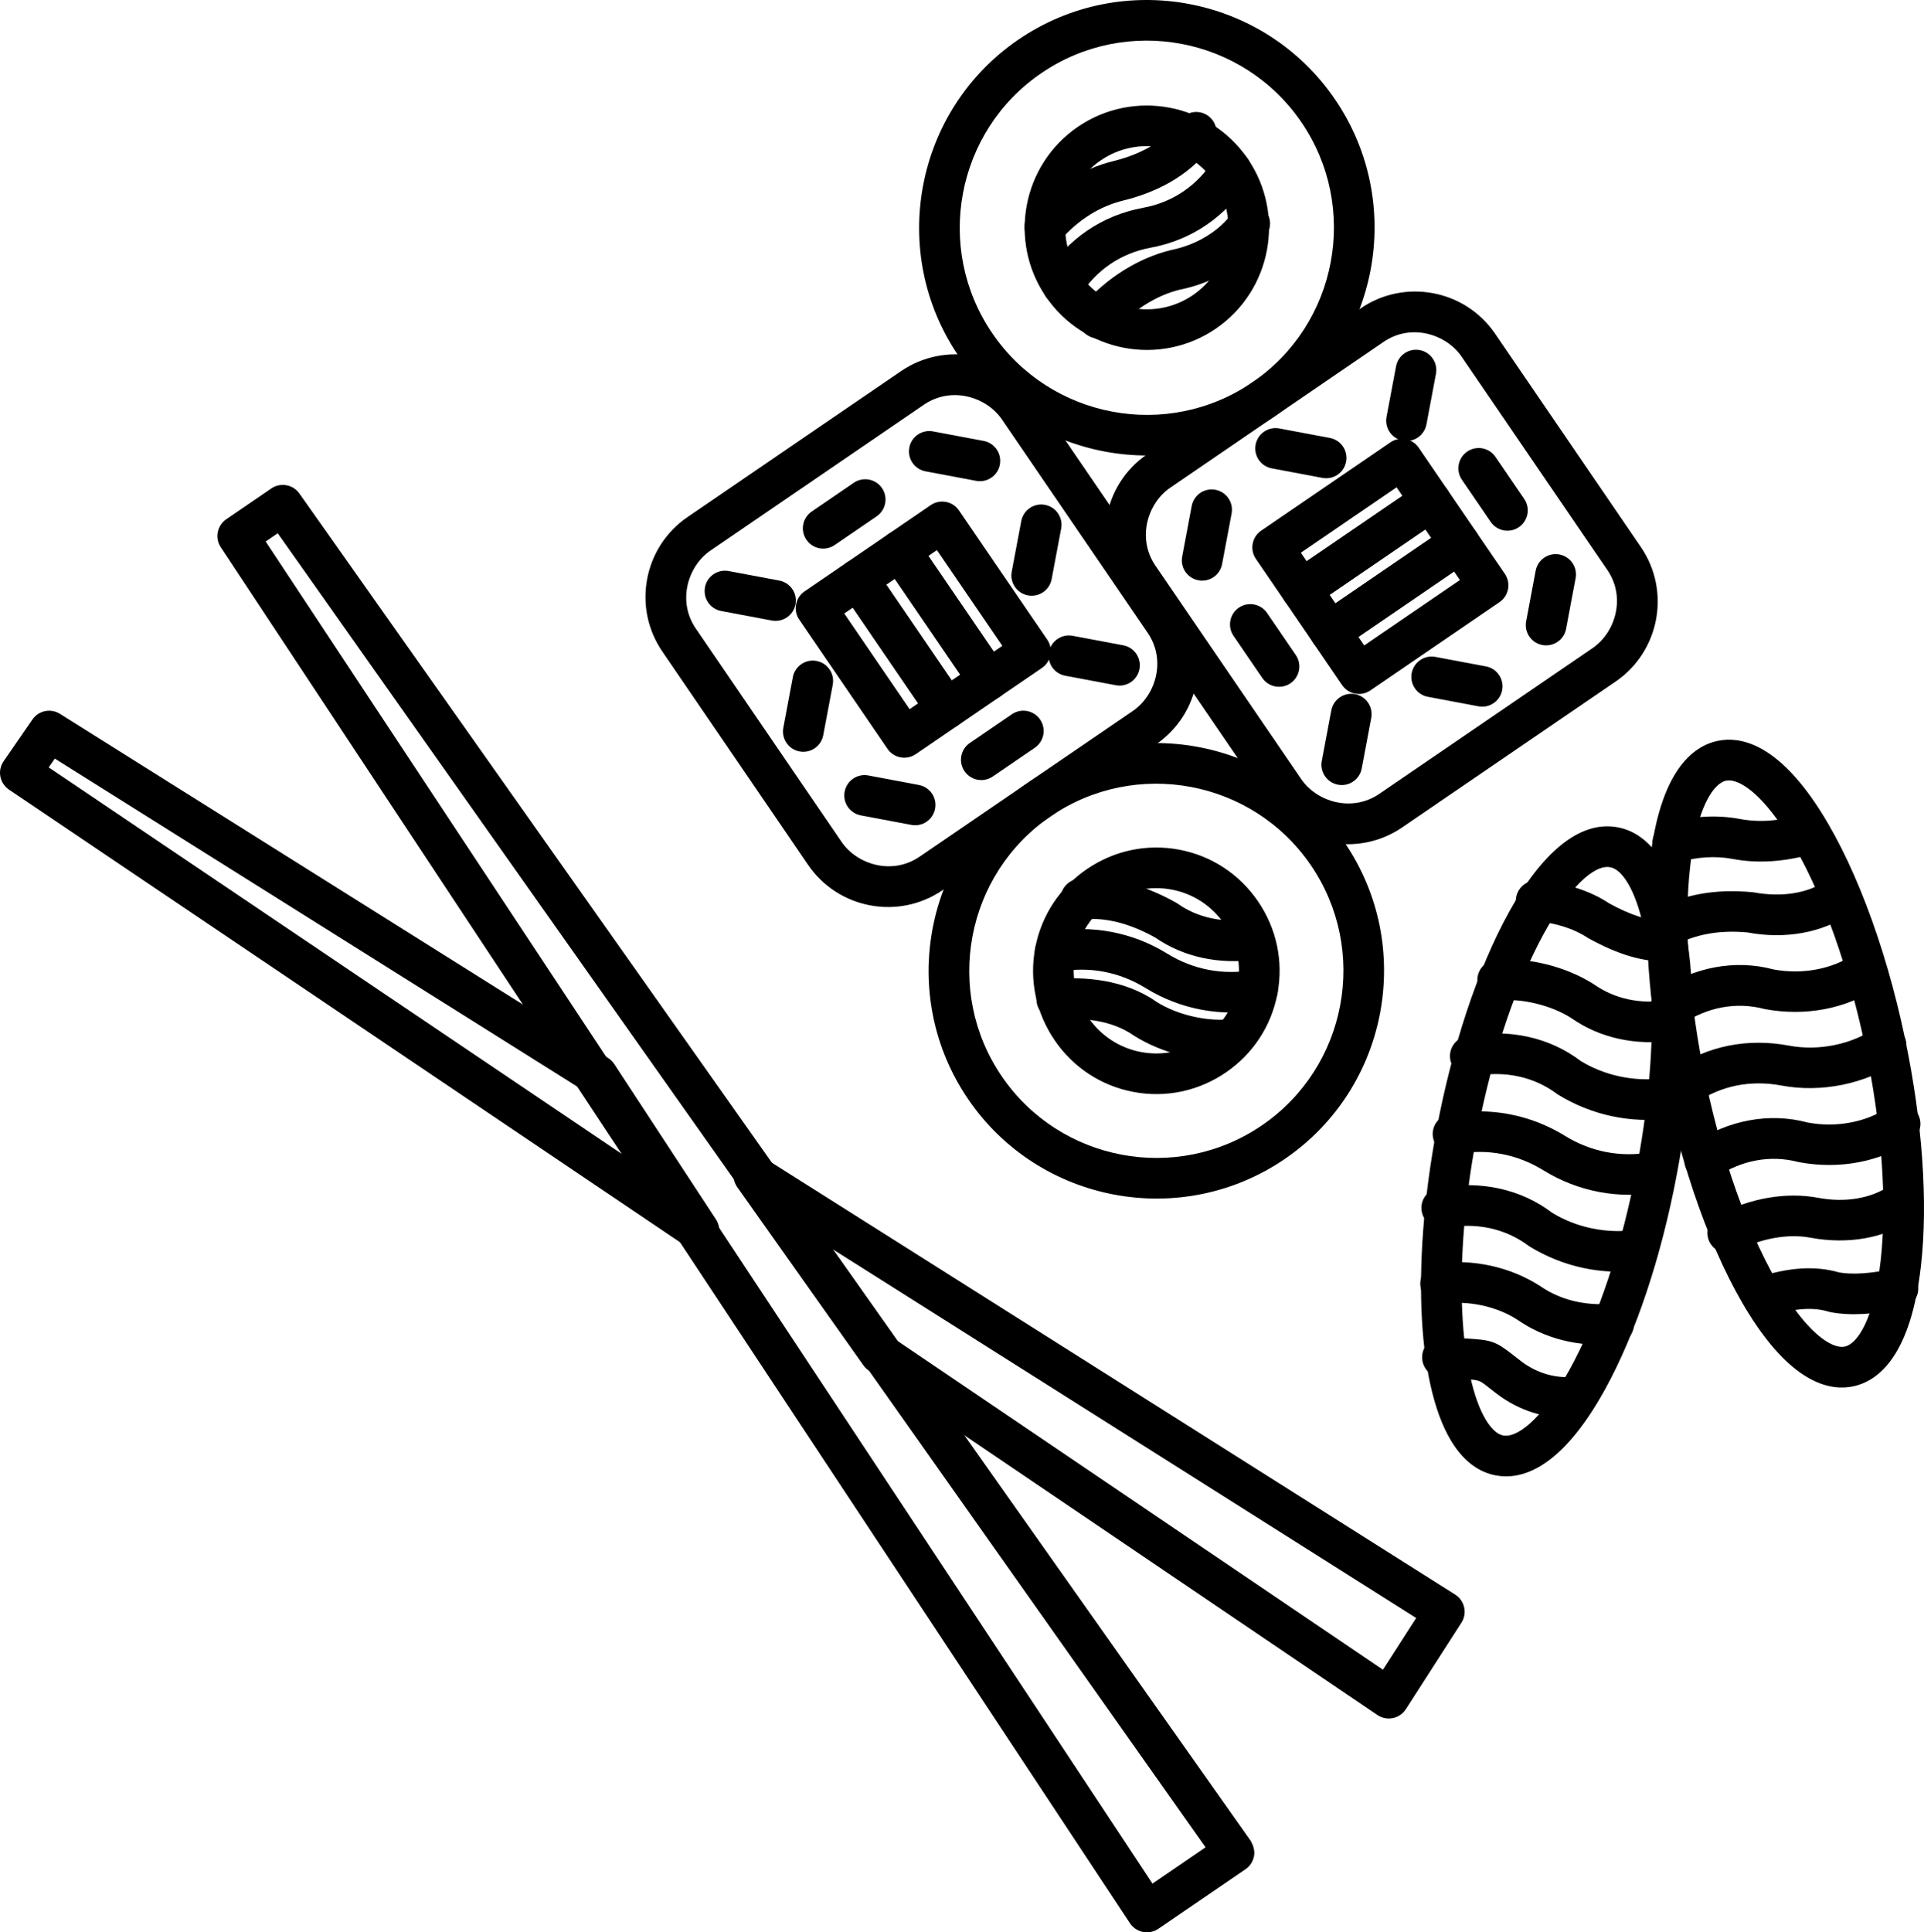 <?xml version="1.0" encoding="utf-8"?>
<!-- Generator: Adobe Illustrator 17.0.0, SVG Export Plug-In . SVG Version: 6.00 Build 0)  -->
<!DOCTYPE svg PUBLIC "-//W3C//DTD SVG 1.1//EN" "http://www.w3.org/Graphics/SVG/1.1/DTD/svg11.dtd">
<svg version="1.1" id="Layer_1" xmlns="http://www.w3.org/2000/svg" xmlns:xlink="http://www.w3.org/1999/xlink" x="0px" y="0px"
	 width="131.636px" height="132.184px" viewBox="-22.086 -28.659 131.636 132.184"
	 enable-background="new -22.086 -28.659 131.636 132.184" xml:space="preserve">
<g>
	<path d="M55.235,102.92c-0.004-0.006-0.008-0.012-0.012-0.018L-6.983,8.775c-0.418-0.633-0.251-1.485,0.376-1.913l3.085-2.108
		c0.626-0.428,1.481-0.274,1.919,0.345L63.48,97.26c0.187,0.332,0.297,0.683,0.233,1.048c-0.066,0.367-0.277,0.692-0.584,0.902
		l-5.962,4.074c-0.307,0.21-0.686,0.288-1.052,0.216C55.758,103.429,55.441,103.221,55.235,102.92z M-3.91,8.384l60.674,91.808
		l3.631-2.481L-3.084,7.82L-3.91,8.384z"/>
</g>
<g>
	<path d="M-21.843,24.987c-0.107-0.157-0.182-0.336-0.218-0.526c-0.069-0.365,0.011-0.741,0.222-1.046l1.97-2.854
		c0.423-0.613,1.253-0.784,1.883-0.388l37.5,23.54c0.169,0.106,0.313,0.246,0.424,0.416l6.96,10.626
		c0.362,0.554,0.284,1.286-0.186,1.751c-0.471,0.465-1.206,0.533-1.754,0.163l-46.43-31.312
		C-21.62,25.256-21.745,25.13-21.843,24.987z M-18.338,23.233l-0.416,0.603l39.546,26.67l-3.015-4.602L-18.338,23.233z"/>
</g>
<g>
	<path d="M28.342,52.527c-0.369-0.54-0.312-1.265,0.139-1.74c0.457-0.481,1.19-0.573,1.751-0.218l47.243,29.853
		c0.313,0.197,0.534,0.513,0.614,0.874c0.08,0.361,0.013,0.741-0.188,1.052L74.1,88.261c-0.202,0.315-0.523,0.535-0.89,0.61
		c-0.366,0.076-0.748,0-1.058-0.21L37.346,65.09c-0.139-0.093-0.259-0.211-0.356-0.347l-8.636-12.197
		C28.35,52.54,28.346,52.533,28.342,52.527z M74.805,82.023L34.677,56.666l4.437,6.265l33.417,22.63L74.805,82.023z"/>
</g>
<g>
	<path d="M33.202,30.506l-9.975-14.599c-2.059-3.014-1.283-7.14,1.731-9.199l14.599-9.975c3.014-2.059,7.141-1.283,9.2,1.73
		l9.975,14.599c2.059,3.014,1.283,7.141-1.731,9.2l-14.599,9.975C39.388,34.296,35.261,33.519,33.202,30.506z M46.461,0.031
		c-1.046-1.531-3.44-2.3-5.337-1.004L26.525,9.002c-1.531,1.046-2.3,3.44-1.004,5.337l9.975,14.599
		c1.046,1.531,3.441,2.3,5.337,1.005l14.599-9.975c1.531-1.046,2.3-3.441,1.004-5.338L46.461,0.031z"/>
</g>
<g>
	<path d="M38.637,22.569l-6.042-8.842c-0.433-0.634-0.27-1.498,0.363-1.931l2.878-1.967c0.634-0.433,1.498-0.27,1.931,0.363
		l6.042,8.842c0.433,0.634,0.27,1.498-0.363,1.931l-2.878,1.967C39.935,23.365,39.07,23.203,38.637,22.569z M35.675,13.307
		l4.474,6.547l0.584-0.399l-4.474-6.547L35.675,13.307z"/>
</g>
<g>
	<path d="M41.516,20.602l-6.042-8.842c-0.433-0.634-0.27-1.498,0.363-1.931l2.878-1.967c0.634-0.433,1.498-0.27,1.931,0.363
		l6.042,8.842c0.433,0.634,0.27,1.498-0.363,1.931l-2.878,1.967C42.814,21.399,41.949,21.236,41.516,20.602z M38.553,11.34
		l4.474,6.547l0.584-0.399l-4.474-6.547L38.553,11.34z"/>
</g>
<g>
	<path d="M44.394,18.635l-6.042-8.842c-0.433-0.634-0.27-1.498,0.363-1.931l2.878-1.967c0.634-0.433,1.498-0.27,1.931,0.363
		l6.042,8.842c0.433,0.634,0.27,1.498-0.363,1.931l-2.878,1.967C45.692,19.432,44.827,19.269,44.394,18.635z M41.432,9.373
		l4.474,6.547l0.584-0.399l-4.474-6.547L41.432,9.373z"/>
</g>
<g>
	<path d="M26.366,12.556c-0.201-0.294-0.289-0.664-0.218-1.041c0.142-0.754,0.868-1.251,1.622-1.109l3.461,0.651
		c0.754,0.142,1.251,0.868,1.109,1.622c-0.142,0.754-0.868,1.251-1.622,1.109l-3.461-0.651
		C26.879,13.066,26.566,12.849,26.366,12.556z"/>
</g>
<g>
	<path d="M35.919,26.538c-0.201-0.294-0.289-0.664-0.218-1.041c0.142-0.754,0.868-1.251,1.622-1.109l3.461,0.651
		c0.754,0.142,1.251,0.868,1.109,1.622s-0.868,1.251-1.622,1.109l-3.461-0.651C36.433,27.048,36.12,26.831,35.919,26.538z"/>
</g>
<g>
	<path d="M49.901,16.984c-0.201-0.294-0.289-0.664-0.218-1.041c0.141-0.754,0.868-1.251,1.622-1.109l3.462,0.651
		c0.754,0.142,1.251,0.868,1.109,1.622c-0.141,0.754-0.868,1.251-1.622,1.109l-3.462-0.651
		C50.414,17.494,50.102,17.277,49.901,16.984z"/>
</g>
<g>
	<path d="M40.347,3.002c-0.201-0.294-0.289-0.664-0.218-1.041c0.141-0.754,0.868-1.251,1.622-1.109l3.462,0.651
		c0.754,0.142,1.251,0.868,1.109,1.622c-0.141,0.754-0.868,1.251-1.622,1.109l-3.462-0.651C40.861,3.513,40.548,3.296,40.347,3.002z
		"/>
</g>
<g>
	<path d="M31.725,22.165c-0.201-0.294-0.289-0.664-0.218-1.041l0.651-3.461c0.142-0.754,0.868-1.251,1.622-1.109
		c0.754,0.142,1.251,0.868,1.109,1.622l-0.651,3.461c-0.142,0.754-0.868,1.251-1.622,1.109
		C32.238,22.676,31.926,22.459,31.725,22.165z"/>
</g>
<g>
	<path d="M43.904,24.098c-0.433-0.634-0.27-1.498,0.363-1.931l2.878-1.967c0.634-0.433,1.498-0.27,1.931,0.363
		s0.27,1.498-0.363,1.931l-2.878,1.967C45.202,24.894,44.337,24.731,43.904,24.098z"/>
</g>
<g>
	<path d="M47.352,11.487c-0.201-0.294-0.289-0.664-0.218-1.041l0.652-3.461c0.142-0.754,0.869-1.251,1.622-1.109
		c0.754,0.142,1.251,0.868,1.109,1.622l-0.652,3.461c-0.142,0.754-0.869,1.251-1.622,1.109
		C47.865,11.998,47.552,11.781,47.352,11.487z"/>
</g>
<g>
	<path d="M33.086,8.265c-0.433-0.634-0.27-1.498,0.363-1.931l2.878-1.967c0.634-0.433,1.498-0.27,1.931,0.363
		c0.433,0.634,0.27,1.498-0.363,1.931l-2.878,1.967C34.384,9.062,33.519,8.899,33.086,8.265z"/>
</g>
<g>
	<path d="M64.651,26.209L54.675,11.61c-2.059-3.014-1.283-7.14,1.731-9.199l14.599-9.975c3.014-2.059,7.141-1.283,9.2,1.73
		L90.18,8.765c2.059,3.014,1.282,7.141-1.731,9.2L73.85,27.94C70.836,29.999,66.71,29.223,64.651,26.209z M77.91-4.266
		c-1.046-1.531-3.44-2.3-5.337-1.004L57.974,4.706c-1.531,1.046-2.3,3.44-1.004,5.337l9.975,14.599
		c1.046,1.531,3.44,2.3,5.337,1.004l14.599-9.975c1.531-1.046,2.3-3.441,1.005-5.337L77.91-4.266z"/>
</g>
<g>
	<path d="M72.995,0.902c-0.201-0.294-0.289-0.664-0.218-1.041L73.428-3.6c0.142-0.754,0.868-1.251,1.622-1.109
		c0.754,0.142,1.251,0.868,1.109,1.622l-0.651,3.461c-0.142,0.754-0.868,1.251-1.622,1.109C73.509,1.413,73.196,1.196,72.995,0.902z
		"/>
</g>
<g>
	<path d="M59.014,10.456c-0.201-0.294-0.289-0.664-0.218-1.041l0.651-3.461c0.142-0.754,0.868-1.251,1.622-1.109
		c0.754,0.142,1.251,0.868,1.109,1.622l-0.651,3.461c-0.142,0.754-0.868,1.251-1.622,1.109
		C59.527,10.966,59.214,10.749,59.014,10.456z"/>
</g>
<g>
	<path d="M68.567,24.438c-0.201-0.294-0.289-0.664-0.218-1.041L69,19.936c0.142-0.754,0.868-1.251,1.622-1.109
		c0.754,0.142,1.251,0.868,1.109,1.622L71.08,23.91c-0.142,0.754-0.868,1.251-1.622,1.109
		C69.081,24.948,68.768,24.731,68.567,24.438z"/>
</g>
<g>
	<path d="M82.549,14.884c-0.201-0.294-0.289-0.664-0.218-1.041l0.651-3.461c0.142-0.754,0.868-1.251,1.622-1.109
		c0.754,0.142,1.251,0.868,1.109,1.622l-0.651,3.461c-0.142,0.754-0.868,1.251-1.622,1.109
		C83.062,15.394,82.75,15.177,82.549,14.884z"/>
</g>
<g>
	<path d="M64.038,2.8c-0.201-0.294-0.289-0.664-0.218-1.041c0.142-0.754,0.868-1.251,1.622-1.109l3.461,0.651
		c0.754,0.142,1.251,0.868,1.109,1.622c-0.142,0.754-0.868,1.251-1.622,1.109l-3.461-0.651C64.551,3.311,64.238,3.094,64.038,2.8z"
		/>
</g>
<g>
	<path d="M64.277,17.718l-1.967-2.878c-0.433-0.634-0.27-1.498,0.363-1.931c0.634-0.433,1.498-0.27,1.931,0.363l1.967,2.878
		c0.433,0.634,0.27,1.498-0.363,1.931C65.575,18.514,64.71,18.351,64.277,17.718z"/>
</g>
<g>
	<path d="M74.716,18.427c-0.201-0.294-0.289-0.664-0.218-1.041c0.142-0.754,0.868-1.251,1.622-1.109l3.461,0.651
		c0.754,0.142,1.251,0.868,1.109,1.622c-0.142,0.754-0.868,1.251-1.622,1.109l-3.461-0.651
		C75.229,18.937,74.916,18.72,74.716,18.427z"/>
</g>
<g>
	<path d="M79.904,7.04l-1.967-2.878c-0.433-0.634-0.27-1.498,0.363-1.931s1.498-0.27,1.931,0.363l1.967,2.878
		c0.433,0.634,0.27,1.498-0.363,1.931C81.202,7.836,80.337,7.674,79.904,7.04z"/>
</g>
<g>
	<path d="M44.161,46.544c-4.848-7.095-3.02-16.811,4.076-21.659s16.812-3.02,21.659,4.075s3.02,16.812-4.075,21.66
		S49.008,53.638,44.161,46.544z M67.601,30.527c-3.984-5.83-11.967-7.331-17.797-3.348s-7.332,11.967-3.349,17.797
		s11.967,7.332,17.797,3.348C70.082,44.34,71.584,36.357,67.601,30.527z"/>
</g>
<g>
	<path d="M50.072,42.504c-1.274-1.864-1.747-4.106-1.332-6.312c0.415-2.206,1.67-4.123,3.535-5.397
		c1.864-1.274,4.106-1.747,6.312-1.332c2.206,0.415,4.123,1.67,5.397,3.535c1.274,1.864,1.747,4.107,1.332,6.312
		c-0.415,2.206-1.67,4.123-3.535,5.397c-1.864,1.274-4.106,1.747-6.312,1.332C53.263,45.625,51.346,44.369,50.072,42.504z
		 M61.689,34.566c-0.855-1.252-2.139-2.094-3.616-2.371c-1.477-0.278-2.979,0.04-4.23,0.895c-1.252,0.855-2.094,2.139-2.371,3.616
		c-0.278,1.477,0.04,2.979,0.895,4.23c0.855,1.252,2.139,2.094,3.616,2.371c1.477,0.278,2.979-0.04,4.23-0.895
		s2.094-2.139,2.371-3.616C62.862,37.32,62.544,35.818,61.689,34.566z"/>
</g>
<g>
	<path d="M48.958,37.233c-0.106-0.156-0.182-0.336-0.218-0.534c-0.138-0.754,0.361-1.479,1.117-1.617
		c2.732-0.501,5.539,0.027,7.902,1.487c1.803,1.114,3.857,1.5,5.942,1.117c0.755-0.136,1.48,0.362,1.617,1.117
		c0.139,0.755-0.362,1.478-1.116,1.617c-2.733,0.5-5.539-0.028-7.903-1.487c-1.803-1.114-3.857-1.5-5.942-1.118
		C49.799,37.918,49.258,37.672,48.958,37.233z"/>
</g>
<g>
	<path d="M49.064,40.477c-0.132-0.193-0.217-0.422-0.237-0.671c-0.062-0.765,0.509-1.435,1.274-1.496
		c1.93-0.155,4.7-0.011,6.935,1.56c1.337,0.85,3.285,1.337,4.908,1.206c0.765-0.063,1.435,0.505,1.496,1.274
		c0.062,0.765-0.508,1.435-1.274,1.496c-2.22,0.179-4.779-0.459-6.675-1.665c-1.611-1.131-3.695-1.219-5.168-1.1
		C49.807,41.12,49.336,40.876,49.064,40.477z"/>
</g>
<g>
	<path d="M50.713,33.62c-0.132-0.193-0.217-0.422-0.237-0.671c-0.062-0.765,0.509-1.435,1.274-1.496
		c2.168-0.175,4.328,0.357,6.606,1.624c0.042,0.024,0.083,0.05,0.124,0.077c1.391,0.978,3.086,1.339,5.037,1.073
		c0.761-0.104,1.462,0.427,1.565,1.189c0.104,0.761-0.428,1.461-1.189,1.565c-2.603,0.355-5.003-0.166-6.948-1.508
		c-1.783-0.982-3.365-1.379-4.972-1.249C51.457,34.264,50.985,34.018,50.713,33.62z"/>
</g>
<g>
	<path d="M43.511-4.287c-4.848-7.095-3.02-16.812,4.075-21.66s16.812-3.02,21.66,4.075c4.848,7.095,3.02,16.812-4.075,21.66
		S48.359,2.808,43.511-4.287z M66.951-20.304c-3.984-5.83-11.967-7.332-17.797-3.348s-7.332,11.967-3.348,17.797
		s11.967,7.332,17.797,3.348S70.935-14.474,66.951-20.304z"/>
</g>
<g>
	<path d="M49.474-8.361c-2.602-3.807-1.621-9.021,2.187-11.623c3.807-2.601,9.021-1.62,11.622,2.187
		c2.601,3.807,1.62,9.021-2.187,11.622C57.289-3.573,52.075-4.554,49.474-8.361z M60.988-16.229c-1.737-2.542-5.218-3.197-7.76-1.46
		c-2.542,1.737-3.197,5.219-1.46,7.76c1.737,2.542,5.218,3.196,7.76,1.459C62.07-10.207,62.725-13.687,60.988-16.229z"/>
</g>
<g>
	<path d="M49.473-8.36c-0.301-0.44-0.333-1.033-0.035-1.515c1.502-2.433,3.878-4.056,6.69-4.571
		c2.028-0.372,3.741-1.542,4.825-3.297c0.403-0.654,1.259-0.856,1.912-0.453c0.657,0.401,0.856,1.258,0.453,1.912
		c-1.502,2.432-3.877,4.055-6.689,4.571c-2.028,0.372-3.742,1.543-4.825,3.297C51.4-7.762,50.544-7.56,49.891-7.963
		C49.72-8.068,49.58-8.205,49.473-8.36z"/>
</g>
<g>
	<path d="M51.916-6.111c-0.351-0.514-0.323-1.219,0.109-1.706c1.659-1.867,3.785-3.193,5.989-3.734
		c1.791-0.354,3.364-1.327,4.269-2.616c0.441-0.628,1.308-0.779,1.936-0.338c0.625,0.443,0.778,1.308,0.338,1.936
		c-1.327,1.888-3.493,3.247-5.944,3.73c-1.599,0.394-3.223,1.417-4.51,2.867c-0.51,0.574-1.389,0.626-1.962,0.116
		C52.054-5.932,51.979-6.018,51.916-6.111z"/>
</g>
<g>
	<path d="M48.253-12.354c-0.351-0.514-0.323-1.219,0.109-1.706c1.639-1.845,3.585-3.054,5.783-3.593
		c1.978-0.485,3.567-1.464,4.475-2.756c0.441-0.628,1.308-0.779,1.936-0.338c0.626,0.445,0.778,1.307,0.338,1.936
		c-1.659,2.36-4.226,3.4-6.086,3.857c-1.664,0.408-3.093,1.305-4.368,2.74c-0.51,0.574-1.389,0.626-1.962,0.116
		C48.391-12.176,48.316-12.262,48.253-12.354z"/>
</g>
<g>
	<g>
		<path d="M69.739,18.208l-1.967-2.878c-0.433-0.634-0.27-1.498,0.363-1.931l8.842-6.042c0.634-0.433,1.498-0.27,1.931,0.363
			l1.967,2.878c0.433,0.634,0.27,1.498-0.363,1.931l-8.842,6.042C71.037,19.004,70.172,18.841,69.739,18.208z M70.851,14.909
			l0.399,0.584l6.547-4.474l-0.399-0.584L70.851,14.909z"/>
	</g>
	<g>
		<path d="M67.773,15.329l-1.967-2.878c-0.433-0.634-0.27-1.498,0.363-1.931l8.842-6.042c0.634-0.433,1.498-0.27,1.931,0.363
			l1.967,2.878c0.433,0.634,0.27,1.498-0.363,1.931l-8.842,6.042C69.07,16.126,68.205,15.963,67.773,15.329z M68.884,12.03
			l0.399,0.584L75.83,8.14l-0.399-0.584L68.884,12.03z"/>
	</g>
	<g>
		<path d="M65.806,12.451l-1.967-2.879c-0.433-0.634-0.27-1.498,0.363-1.931l8.842-6.042c0.634-0.433,1.498-0.27,1.931,0.363
			l1.967,2.879c0.433,0.634,0.27,1.498-0.363,1.931l-8.842,6.042C67.103,13.247,66.239,13.084,65.806,12.451z M66.917,9.151
			l0.399,0.584l6.547-4.474l-0.399-0.584L66.917,9.151z"/>
	</g>
</g>
<g>
	<path d="M76.177,49.7c-0.106-0.156-0.182-0.336-0.218-0.533c-0.139-0.755,0.362-1.478,1.116-1.617
		c2.733-0.5,5.539,0.028,7.903,1.487c1.803,1.114,3.857,1.5,5.941,1.118c0.754-0.136,1.479,0.362,1.617,1.117
		c0.139,0.755-0.362,1.478-1.116,1.617c-2.732,0.501-5.538-0.027-7.902-1.487c-1.803-1.114-3.857-1.5-5.942-1.117
		C77.019,50.386,76.478,50.141,76.177,49.7z"/>
</g>
<g>
	<path d="M75.405,54.751c-0.106-0.156-0.182-0.336-0.218-0.533c-0.139-0.755,0.362-1.478,1.116-1.617
		c2.892-0.53,5.665,0.076,7.808,1.703c1.635,1.002,3.694,1.445,5.688,1.173c0.761-0.102,1.461,0.427,1.565,1.189
		c0.104,0.761-0.428,1.461-1.189,1.565c-2.631,0.36-5.343-0.222-7.635-1.637c-1.624-1.226-3.622-1.646-5.736-1.258
		C76.247,55.437,75.706,55.192,75.405,54.751z"/>
</g>
<g>
	<path d="M75.327,59.933c-0.118-0.173-0.199-0.374-0.229-0.595c-0.104-0.761,0.428-1.461,1.189-1.565
		c2.393-0.327,4.929,0.226,6.959,1.517c1.741,1.222,3.653,1.345,4.961,1.24c0.765-0.063,1.437,0.508,1.496,1.274
		c0.062,0.765-0.508,1.435-1.274,1.496c-2.53,0.203-4.857-0.385-6.729-1.7c-1.409-0.895-3.311-1.309-5.037-1.073
		C76.123,60.6,75.615,60.354,75.327,59.933z"/>
</g>
<g>
	<path d="M75.454,64.973c-0.172-0.251-0.262-0.56-0.238-0.888c0.058-0.765,0.725-1.339,1.491-1.28
		c0.607,0.046,1.081,0.073,1.46,0.095c1.757,0.103,2.051,0.172,3.253,1.118l0.597,0.463c0.969,0.736,2.174,1.12,3.306,1.053
		c0.765-0.045,1.424,0.541,1.469,1.304c0.046,0.767-0.539,1.425-1.305,1.47c-1.81,0.108-3.64-0.465-5.151-1.613
		c-0.254-0.193-0.461-0.356-0.635-0.493c-0.588-0.463-0.588-0.463-1.696-0.528c-0.392-0.023-0.882-0.052-1.509-0.1
		C76.059,65.542,75.684,65.31,75.454,64.973z"/>
</g>
<g>
	<path d="M77.359,44.368c-0.106-0.156-0.182-0.336-0.218-0.533c-0.139-0.755,0.362-1.478,1.116-1.617
		c2.892-0.53,5.665,0.076,7.807,1.703c1.635,1.002,3.694,1.445,5.688,1.173c0.762-0.103,1.462,0.428,1.565,1.189
		c0.104,0.761-0.428,1.461-1.189,1.565c-2.631,0.36-5.343-0.222-7.635-1.637c-1.624-1.226-3.621-1.646-5.736-1.258
		C78.201,45.054,77.66,44.808,77.359,44.368z"/>
</g>
<g>
	<path d="M79.234,39.165c-0.132-0.193-0.217-0.422-0.237-0.671c-0.062-0.765,0.508-1.435,1.274-1.496
		c2.22-0.179,4.779,0.459,6.675,1.665c1.446,1.015,3.142,1.376,5.092,1.109c0.761-0.103,1.461,0.43,1.565,1.189
		c0.104,0.761-0.428,1.461-1.189,1.565c-2.631,0.359-5.056-0.178-7.013-1.553c-1.337-0.85-3.285-1.337-4.908-1.206
		C79.978,39.809,79.507,39.564,79.234,39.165z"/>
</g>
<g>
	<path d="M81.866,33.748c-0.171-0.251-0.262-0.56-0.237-0.886c0.058-0.766,0.725-1.34,1.49-1.283
		c1.863,0.14,3.604,0.697,4.899,1.565c1.444,0.797,2.764,1.221,3.719,1.165c0.765-0.046,1.424,0.538,1.469,1.306
		c0.045,0.767-0.54,1.424-1.306,1.469c-1.505,0.088-3.299-0.441-5.332-1.572c-0.988-0.656-2.285-1.058-3.657-1.161
		C82.472,34.318,82.096,34.085,81.866,33.748z"/>
</g>
<g>
	<path d="M77.415,70.246c-2.519-3.686-2.992-12.199-1.206-21.688c2.072-11.016,6.993-21.637,12.389-20.623
		c1.109,0.209,2.065,0.89,2.84,2.025c2.519,3.686,2.993,12.2,1.207,21.689c-1.072,5.698-2.821,10.934-4.924,14.746
		c-3.008,5.451-5.719,6.204-7.465,5.875C79.147,72.063,78.191,71.381,77.415,70.246z M89.143,31.528
		c-0.345-0.504-0.701-0.795-1.059-0.862c-2.237-0.42-6.912,6.541-9.144,18.406c-1.873,9.955-0.914,17.141,0.77,19.607
		c0.345,0.504,0.701,0.794,1.06,0.862c0.854,0.161,2.549-0.918,4.518-4.487c1.964-3.56,3.607-8.502,4.626-13.917
		C91.787,41.181,90.827,33.993,89.143,31.528z"/>
</g>
<g>
	<g>
		<path d="M92.028,46.411c-0.433-0.634-0.27-1.498,0.363-1.931c2.329-1.591,5.072-2.147,7.932-1.609
			c1.999,0.376,4.241-0.074,5.85-1.173c0.634-0.433,1.498-0.271,1.931,0.363c0.433,0.634,0.27,1.498-0.363,1.931
			c-2.195,1.5-5.234,2.117-7.932,1.61c-2.121-0.4-4.144,0.006-5.851,1.172C93.325,47.207,92.461,47.045,92.028,46.411z"/>
	</g>
	<g>
		<path d="M93.398,51.507c-0.433-0.634-0.27-1.498,0.363-1.931c2.37-1.62,5.225-2.147,7.832-1.445
			c1.955,0.363,4.013-0.012,5.541-1.056c0.634-0.433,1.498-0.271,1.931,0.363c0.433,0.634,0.27,1.498-0.363,1.931
			c-2.132,1.457-4.948,1.992-7.727,1.468c-1.926-0.514-3.946-0.129-5.646,1.032C94.695,52.303,93.831,52.141,93.398,51.507z"/>
	</g>
	<g>
		<path d="M94.975,56.464c-0.028-0.041-0.055-0.086-0.081-0.132c-0.36-0.678-0.103-1.519,0.574-1.88
			c2.172-1.155,4.664-1.583,6.839-1.174c1.839,0.346,3.621,0.049,4.887-0.816c0.634-0.433,1.498-0.271,1.931,0.363
			s0.27,1.498-0.363,1.931c-1.87,1.278-4.41,1.735-6.969,1.253c-1.542-0.291-3.419,0.045-5.019,0.897
			C96.144,57.242,95.37,57.041,94.975,56.464z"/>
	</g>
	<g>
		<path d="M97.373,60.858c-0.072-0.105-0.129-0.221-0.171-0.347c-0.242-0.729,0.151-1.515,0.88-1.758
			c2.177-0.723,4.03-0.844,5.663-0.367c0.942,0.162,2.227,0.072,3.723-0.261c0.75-0.167,1.492,0.31,1.658,1.055
			c0.166,0.749-0.305,1.492-1.055,1.659c-1.923,0.428-3.573,0.517-4.907,0.266c-0.051-0.01-0.1-0.022-0.15-0.037
			c-1.082-0.331-2.408-0.225-4.055,0.323C98.357,61.591,97.714,61.356,97.373,60.858z"/>
	</g>
	<g>
		<path d="M91.068,41.034c-0.433-0.634-0.27-1.498,0.363-1.931c2.37-1.62,5.224-2.147,7.831-1.444
			c1.956,0.363,4.013-0.013,5.54-1.057c0.634-0.433,1.498-0.271,1.931,0.363c0.433,0.634,0.27,1.498-0.363,1.931
			c-2.132,1.457-4.948,1.992-7.727,1.47c-1.926-0.514-3.946-0.129-5.645,1.032C92.366,41.831,91.501,41.669,91.068,41.034z"/>
	</g>
	<g>
		<path d="M90.661,35.583c-0.029-0.043-0.056-0.087-0.08-0.133c-0.36-0.678-0.103-1.519,0.574-1.88
			c1.992-1.059,4.126-1.437,6.712-1.191c1.965,0.365,3.747,0.068,5.014-0.798c0.634-0.433,1.498-0.271,1.931,0.363
			c0.433,0.634,0.27,1.498-0.363,1.931c-1.871,1.279-4.412,1.734-6.971,1.253c-1.894-0.175-3.529,0.104-5.019,0.896
			C91.828,36.36,91.055,36.16,90.661,35.583z"/>
	</g>
	<g>
		<path d="M91.215,29.774c-0.082-0.12-0.146-0.255-0.189-0.404c-0.21-0.738,0.218-1.507,0.956-1.717
			c1.716-0.49,3.393-0.586,4.986-0.286c1.297,0.243,2.692,0.145,4.263-0.303c0.738-0.21,1.505,0.211,1.717,0.955
			c0.21,0.738-0.218,1.507-0.956,1.717c-1.995,0.569-3.807,0.688-5.538,0.362c-1.165-0.22-2.413-0.143-3.712,0.227
			C92.153,30.494,91.543,30.255,91.215,29.774z"/>
	</g>
	<g>
		<path d="M98.079,61.998c-2.569-3.759-4.827-9.657-6.195-16.181c-1.19-5.674-1.579-11.183-1.095-15.509
			c0.693-6.187,2.91-7.92,4.649-8.285c1.502-0.315,3.87,0.155,6.62,4.18c2.569,3.76,4.828,9.658,6.195,16.182
			c1.19,5.674,1.578,11.182,1.094,15.508c-0.693,6.187-2.91,7.92-4.649,8.285C103.197,66.492,100.829,66.023,98.079,61.998z
			 M99.763,27.771c-1.681-2.461-3.042-3.177-3.755-3.027c-0.85,0.178-2.003,1.824-2.457,5.875c-0.453,4.04-0.079,9.235,1.052,14.629
			c1.296,6.18,3.399,11.714,5.769,15.183c1.681,2.461,3.042,3.177,3.755,3.027c0.85-0.178,2.003-1.824,2.457-5.874
			c0.453-4.04,0.078-9.236-1.052-14.629C104.237,36.775,102.135,31.241,99.763,27.771z"/>
	</g>
</g>
</svg>
